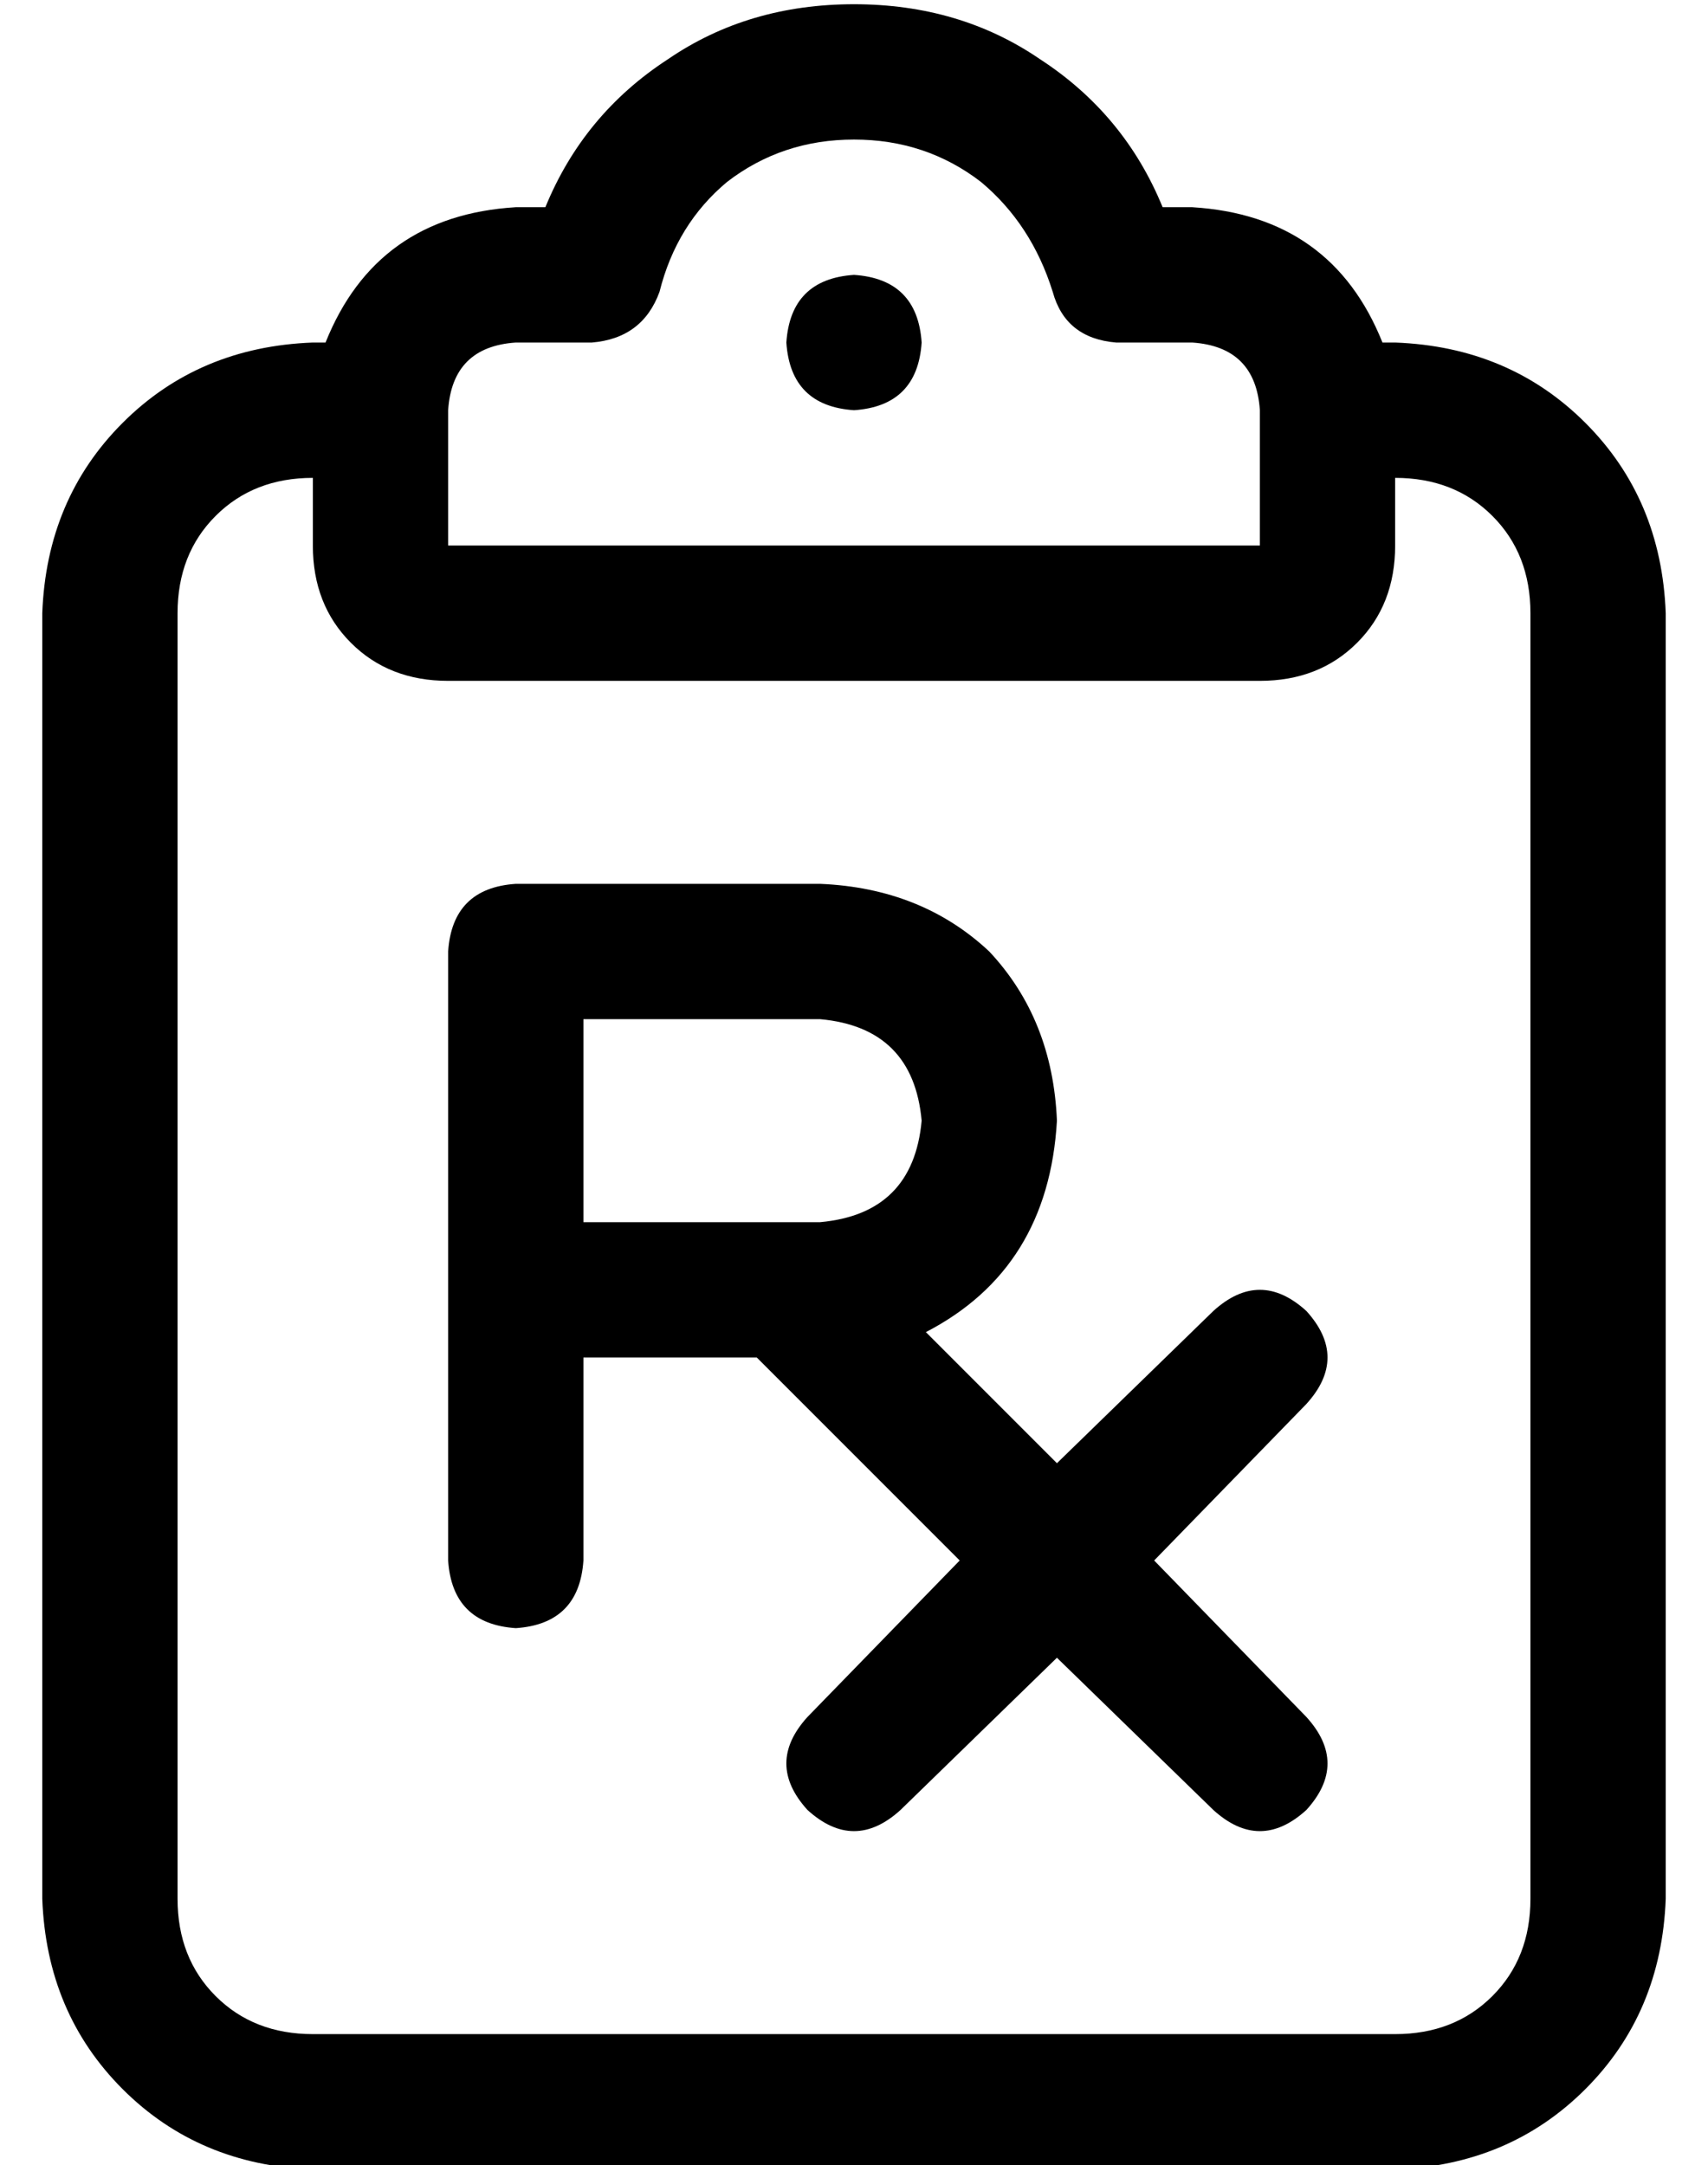 <?xml version="1.0" standalone="no"?>
<!DOCTYPE svg PUBLIC "-//W3C//DTD SVG 1.1//EN" "http://www.w3.org/Graphics/SVG/1.1/DTD/svg11.dtd" >
<svg xmlns="http://www.w3.org/2000/svg" xmlns:xlink="http://www.w3.org/1999/xlink" version="1.1" viewBox="-10 -40 404 512">
   <path fill="currentColor"
d="M146 29q4 -16 16 -26v0v0q13 -10 30 -10t30 10q12 10 17 26q3 11 15 12h18v0q15 1 16 16v32v0h-96h-96v-32v0q1 -15 16 -16h18v0q12 -1 16 -12v0zM192 -39q-25 0 -44 13v0v0q-20 13 -29 35h-7v0q-33 2 -45 32h-3v0q-27 1 -45 19t-19 45v304v0q1 27 19 45t45 19h256v0
q27 -1 45 -19t19 -45v-304v0q-1 -27 -19 -45t-45 -19h-3v0q-12 -30 -45 -32h-7v0q-9 -22 -29 -35q-19 -13 -44 -13v0zM320 73q14 0 23 9v0v0q9 9 9 23v304v0q0 14 -9 23t-23 9h-256v0q-14 0 -23 -9t-9 -23v-304v0q0 -14 9 -23t23 -9v16v0q0 14 9 23t23 9h96h96q14 0 23 -9
t9 -23v-16v0zM208 41q-1 -15 -16 -16q-15 1 -16 16q1 15 16 16q15 -1 16 -16v0zM112 169q-15 1 -16 16v80v0v64v0q1 15 16 16q15 -1 16 -16v-48v0h41v0l48 48v0l-36 37v0q-10 11 0 22q11 10 22 0l37 -36v0l37 36v0q11 10 22 0q10 -11 0 -22l-36 -37v0l36 -37v0q10 -11 0 -22
q-11 -10 -22 0l-37 36v0l-31 -31v0q29 -15 31 -50q-1 -24 -16 -40q-16 -15 -40 -16h-72v0zM184 249h-8h8h-56v-48v0h56v0q22 2 24 24q-2 22 -24 24v0z" />
</svg>
